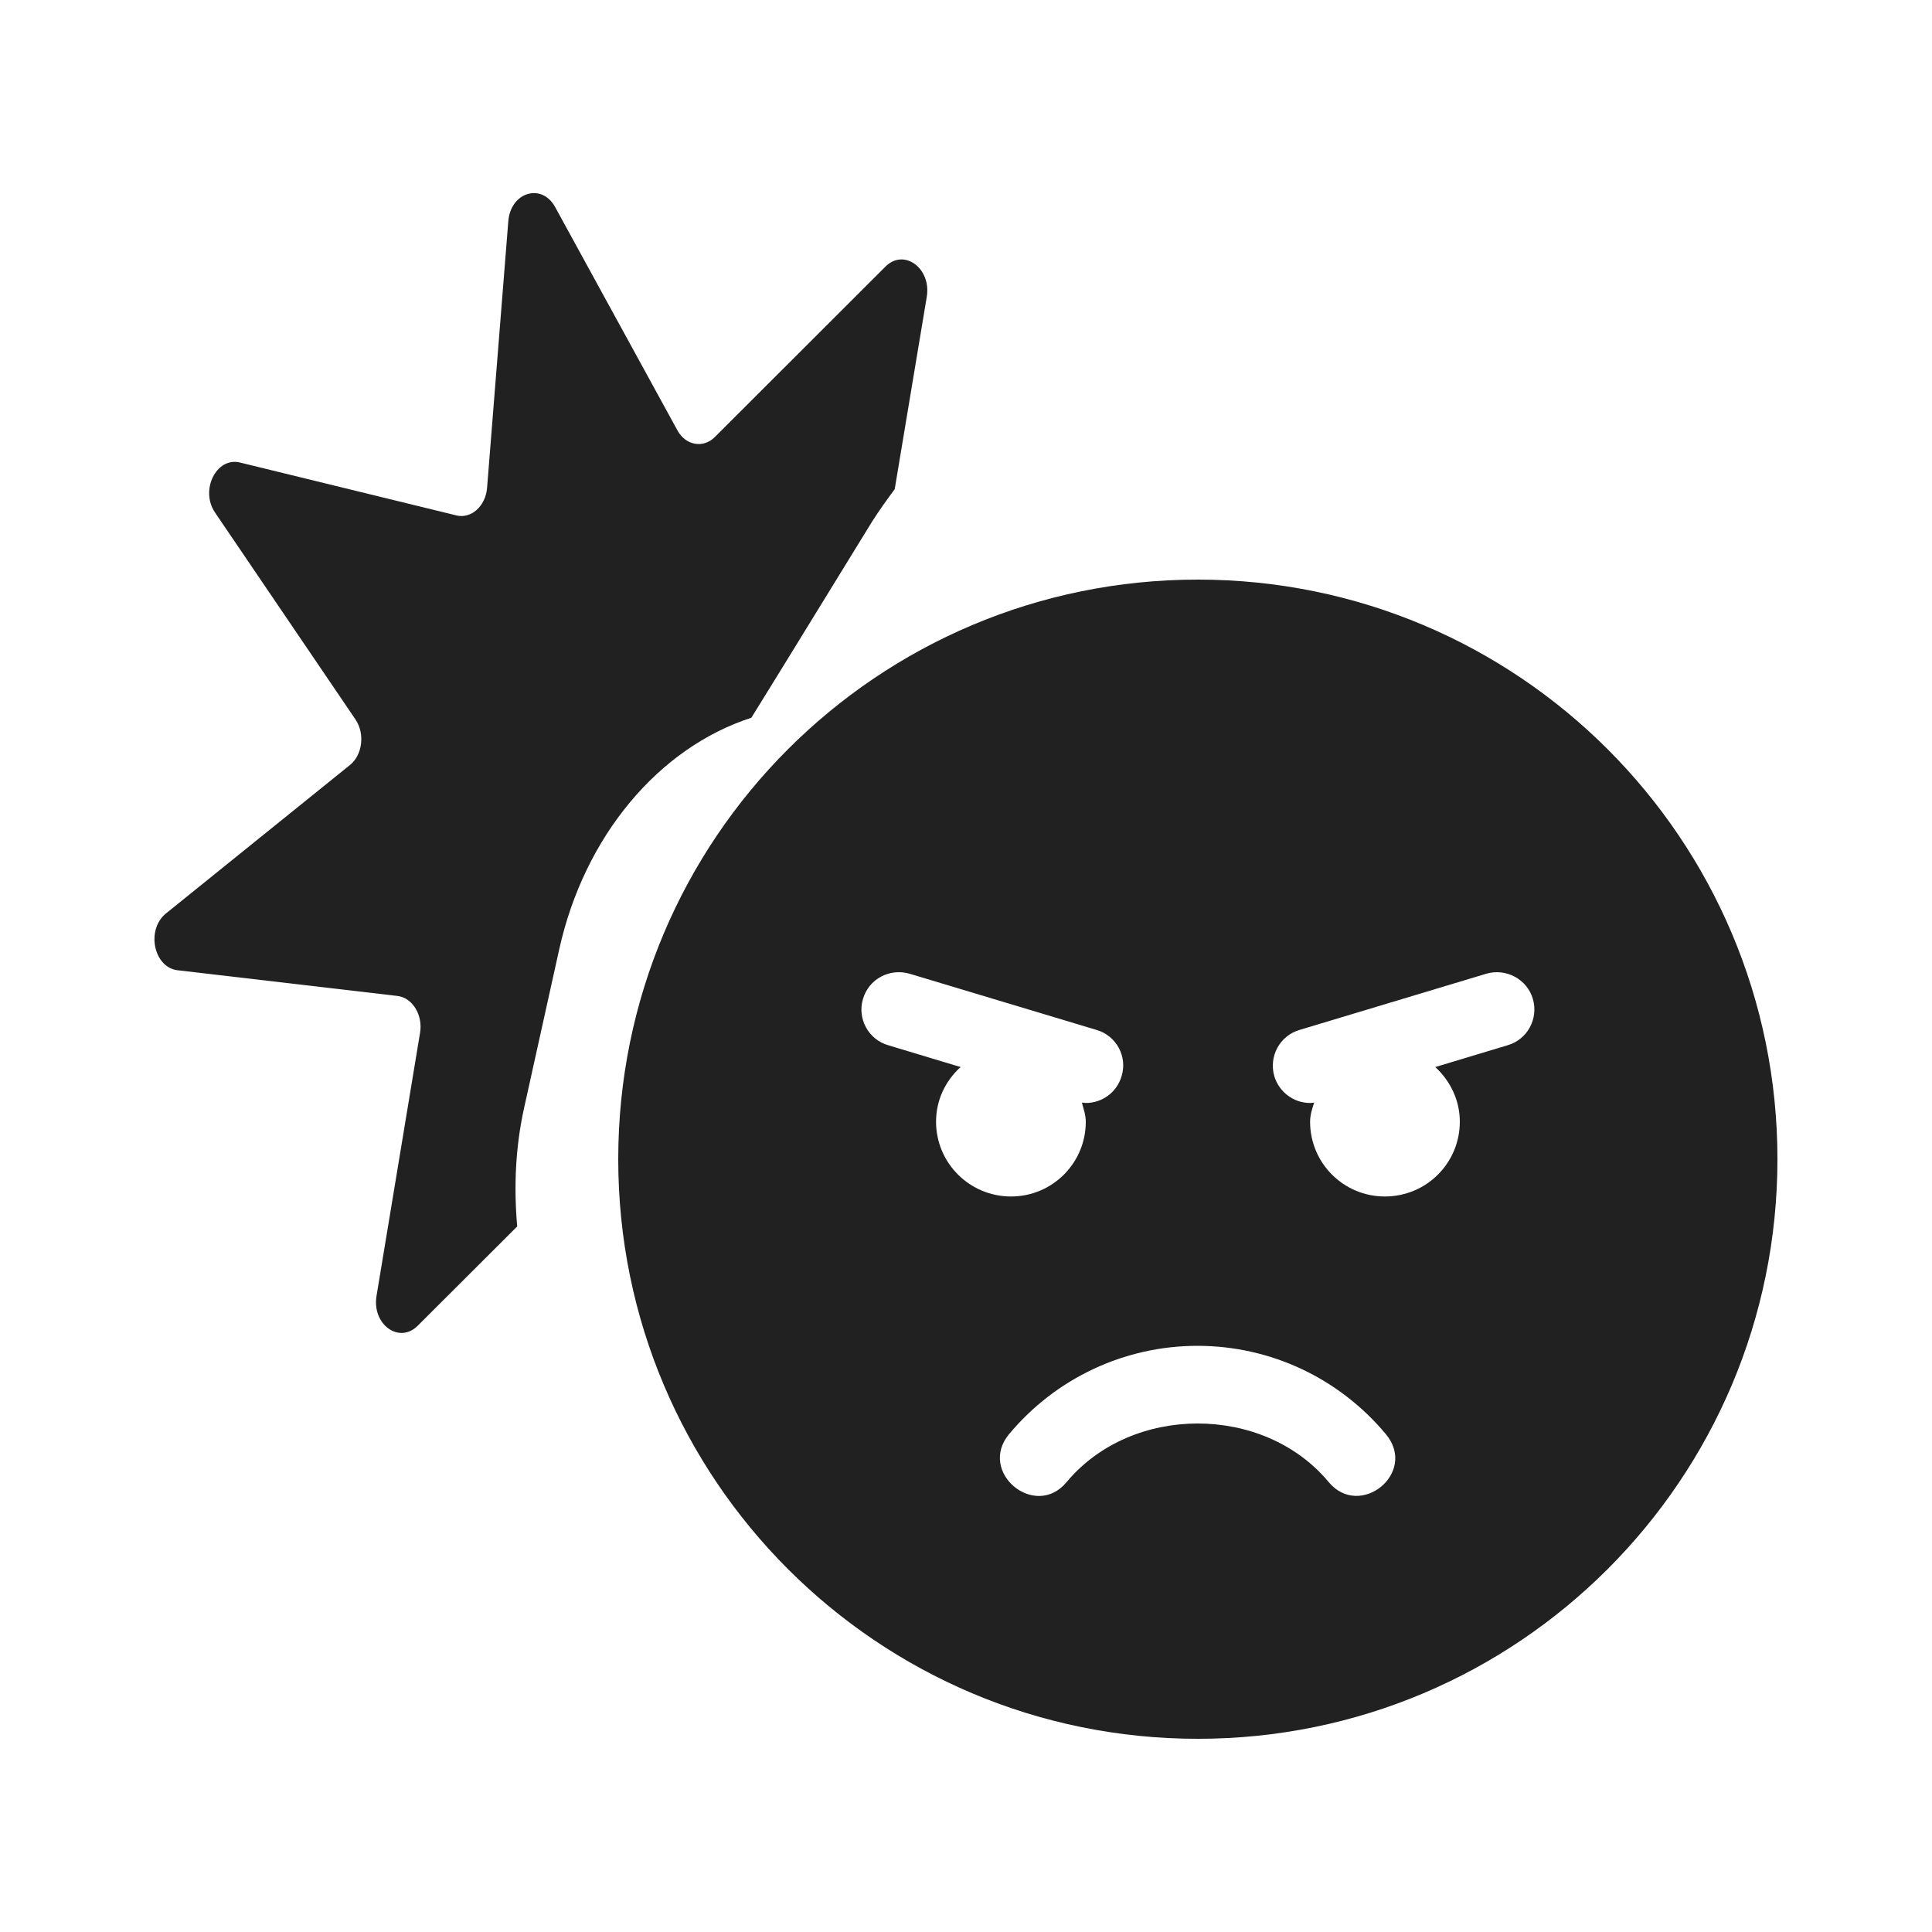 <svg width="100" height="100" viewBox="0 0 100 100" fill="none" xmlns="http://www.w3.org/2000/svg" xmlns:xlink="http://www.w3.org/1999/xlink">
	<desc>
			Created with Pixso.
	</desc>
	<defs>
		<clipPath id="clip89_35">
			<rect id="crashvibe-light" width="100" height="100" fill="white" fill-opacity="0"/>
		</clipPath>
	</defs>
	<rect id="crashvibe-light" width="100" height="100" fill="#FFFFFF" fill-opacity="1"/>
	<g clip-path="url(#clip89_35)">
		<path id="Vector" d="M28.94 49.16L27.12 57.38C26.68 59.38 26.59 61.44 26.77 63.48L21.62 68.62C20.66 69.58 19.24 68.55 19.49 67.07L21.74 53.47C21.9 52.54 21.35 51.64 20.57 51.55L9.19 50.22C7.95 50.07 7.55 48.12 8.59 47.28L18.11 39.6C18.76 39.08 18.9 37.98 18.4 37.24L11.13 26.53C10.34 25.37 11.2 23.64 12.42 23.94L23.63 26.68C24.39 26.86 25.13 26.2 25.21 25.26L26.31 11.45C26.43 9.94 28.04 9.46 28.73 10.71L35.06 22.27C35.49 23.06 36.4 23.22 37 22.62L45.83 13.8C46.79 12.84 48.21 13.88 47.97 15.36L46.31 25.32C45.91 25.86 45.52 26.4 45.15 26.98L40.46 34.61L38.89 37.15C34.1 38.7 30.24 43.27 28.94 49.16Z" fill="#212121" fill-opacity="1" fill-rule="nonzero"/>
		<path id="Vector" d="M62 30C45.42 30 32 43.42 32 60C32 76.57 45.42 90 62 90C78.57 90 92 76.57 92 60C92 43.42 78.57 30 62 30ZM48.45 58.06C48.45 56.93 48.94 55.94 49.72 55.23L45.97 54.1C44.94 53.8 44.36 52.71 44.67 51.7C44.97 50.67 46.05 50.1 47.08 50.4L56.76 53.31C57.79 53.61 58.37 54.7 58.05 55.71C57.8 56.55 57.04 57.09 56.2 57.09C56.14 57.09 56.07 57.07 56 57.07C56.08 57.39 56.2 57.71 56.2 58.06C56.2 60.2 54.47 61.93 52.33 61.93C50.19 61.93 48.45 60.2 48.45 58.06ZM68.77 76.71C65.41 72.67 58.58 72.67 55.21 76.71C53.58 78.68 50.59 76.2 52.23 74.23C54.65 71.33 58.21 69.66 61.98 69.66C65.76 69.66 69.31 71.33 71.73 74.23C73.4 76.23 70.39 78.66 68.77 76.71ZM78.04 54.1L74.29 55.23C75.05 55.93 75.56 56.93 75.56 58.06C75.56 60.2 73.83 61.93 71.68 61.93C69.54 61.93 67.81 60.2 67.81 58.06C67.81 57.71 67.92 57.38 68.02 57.07C67.95 57.08 67.89 57.09 67.81 57.09C66.98 57.09 66.22 56.55 65.96 55.71C65.66 54.68 66.24 53.61 67.26 53.31L76.93 50.4C77.95 50.1 79.04 50.68 79.34 51.7C79.64 52.73 79.06 53.8 78.04 54.1Z" fill="#212121" fill-opacity="1" fill-rule="nonzero"/>
	</g>
</svg>
